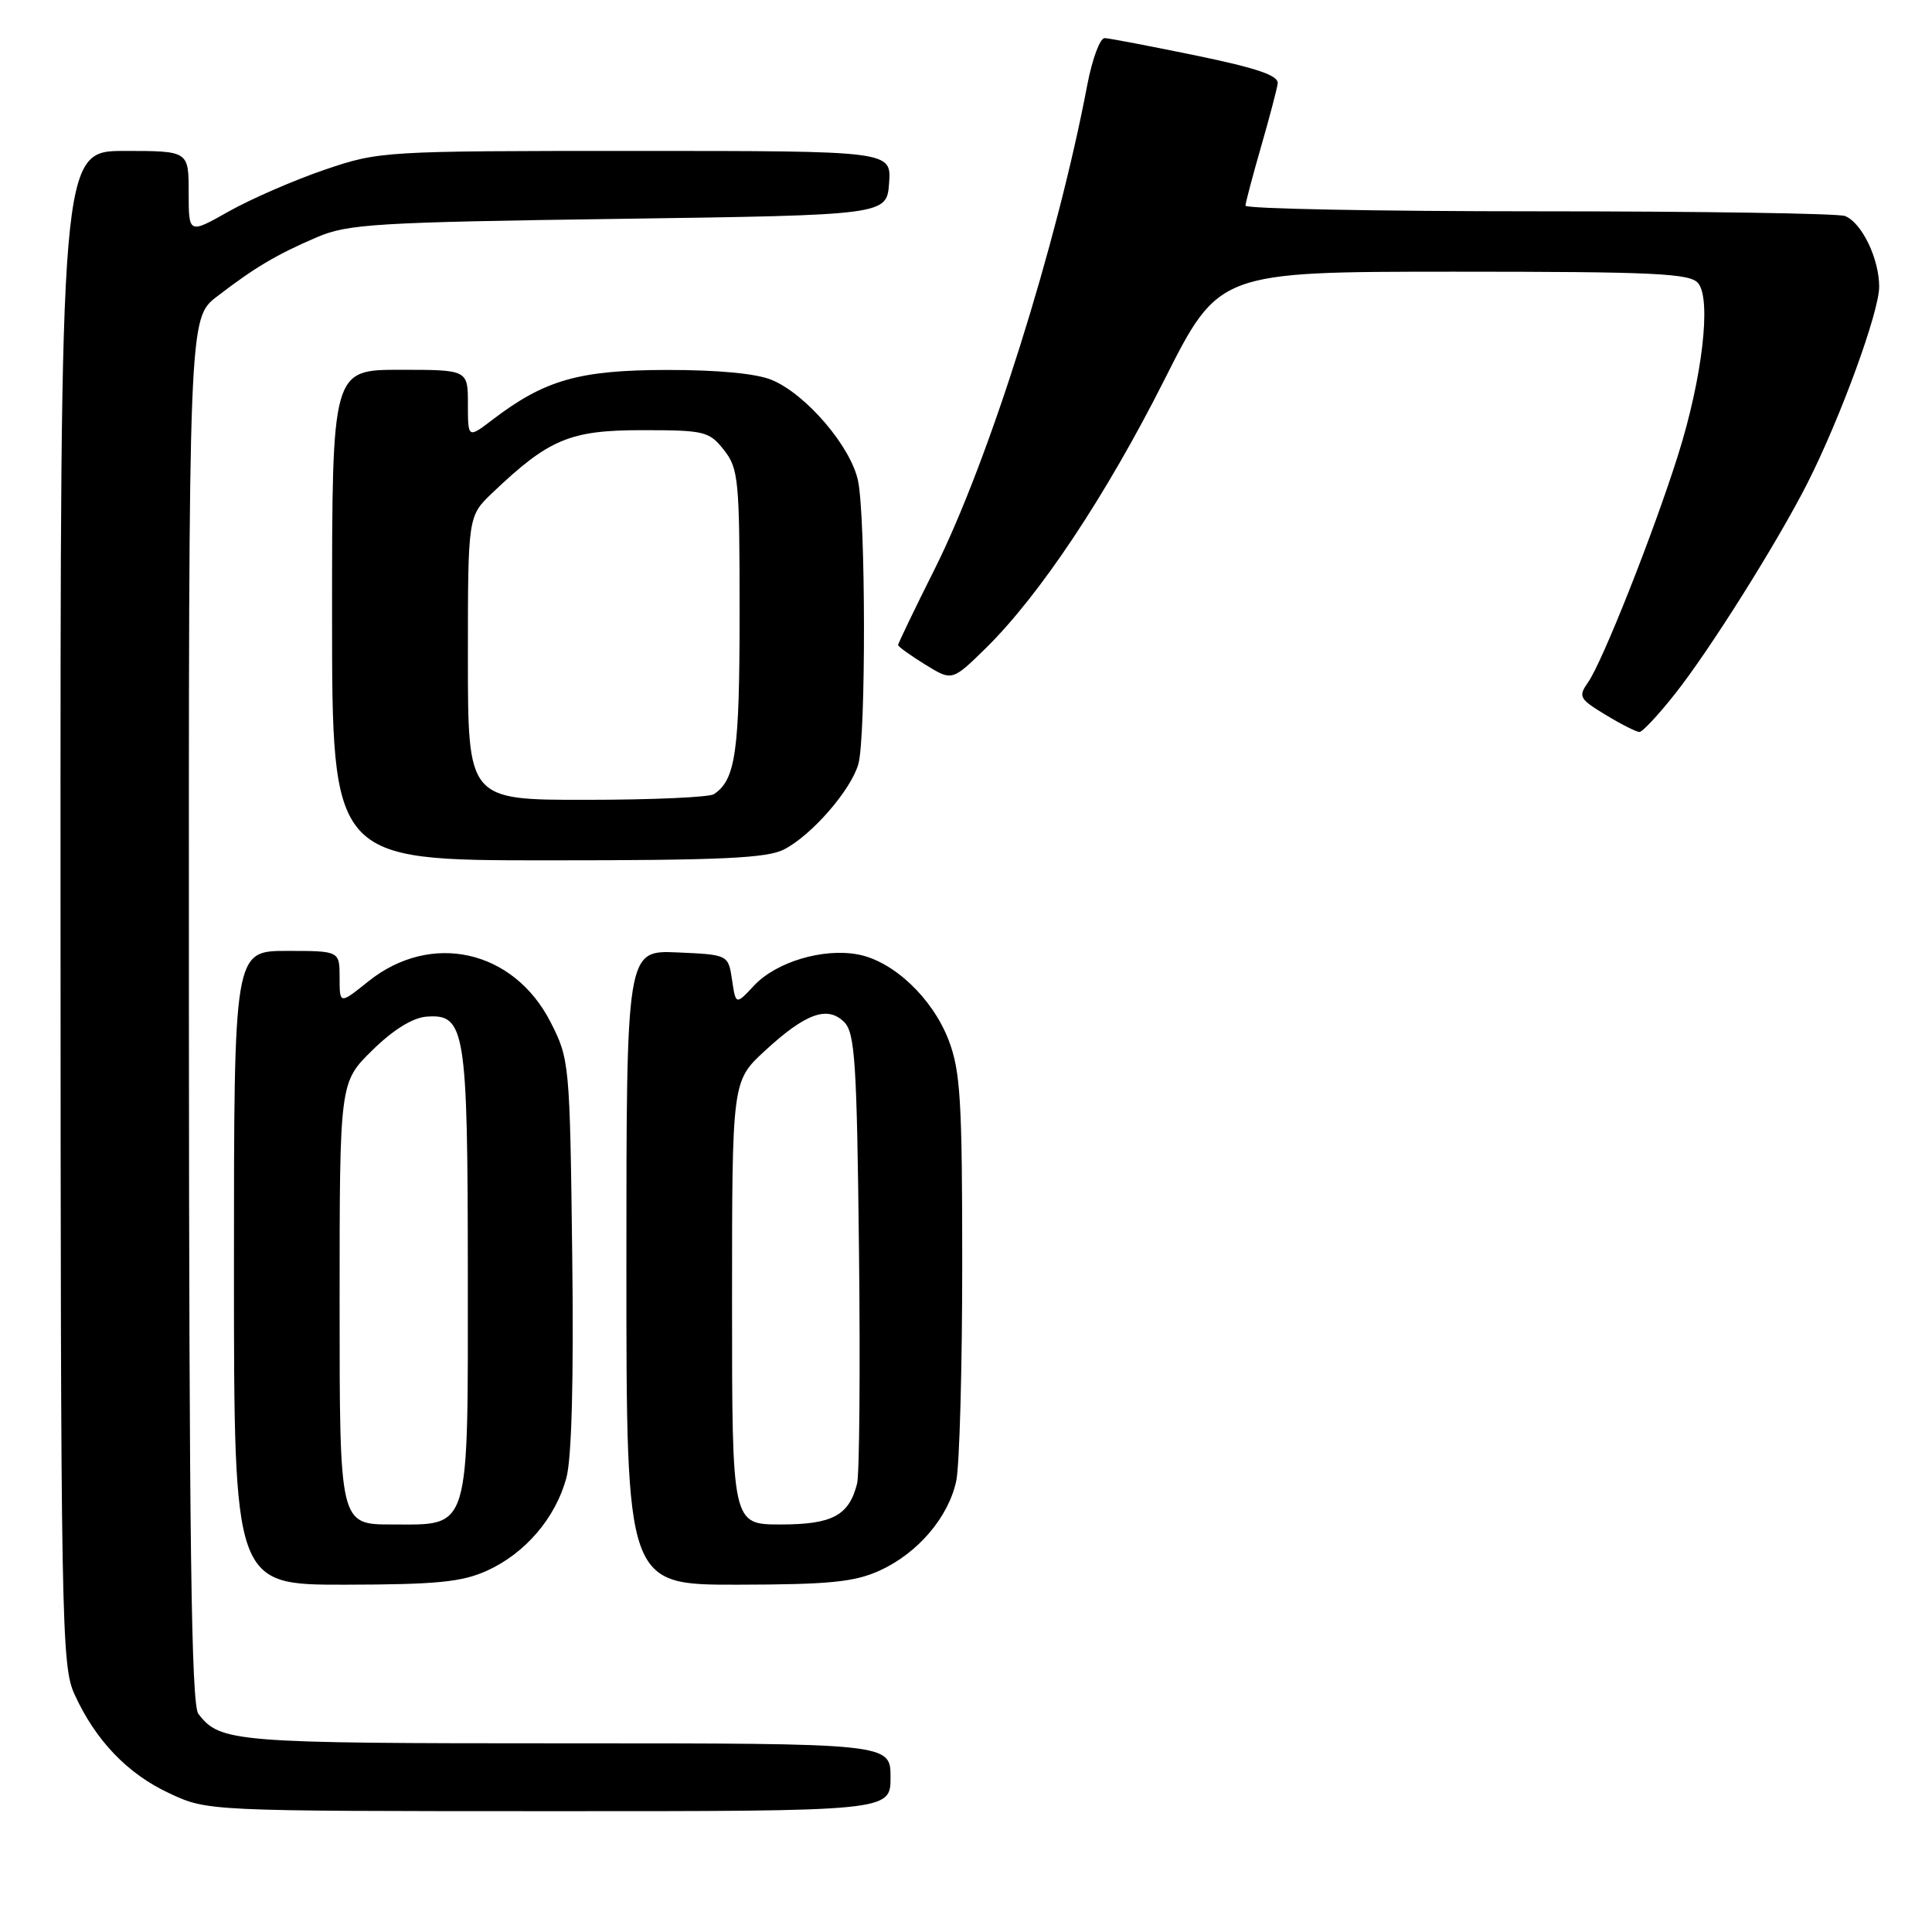 <?xml version="1.0" encoding="UTF-8" standalone="no"?>
<!DOCTYPE svg PUBLIC "-//W3C//DTD SVG 1.1//EN" "http://www.w3.org/Graphics/SVG/1.1/DTD/svg11.dtd" >
<svg xmlns="http://www.w3.org/2000/svg" xmlns:xlink="http://www.w3.org/1999/xlink" version="1.1" viewBox="0 0 256 256">
 <g >
 <path fill="currentColor"
d=" M 118.00 235.50 C 118.00 231.00 118.00 231.00 74.93 231.00 C 30.88 231.00 29.18 230.86 26.28 227.09 C 25.35 225.87 25.06 204.31 25.03 133.83 C 25.00 42.17 25.00 42.17 28.75 39.29 C 33.77 35.43 36.64 33.73 42.00 31.43 C 46.08 29.68 49.83 29.45 82.00 29.00 C 117.50 28.50 117.50 28.50 117.81 24.25 C 118.11 20.00 118.11 20.00 84.23 20.00 C 50.74 20.00 50.27 20.03 43.02 22.49 C 38.98 23.87 33.28 26.35 30.34 28.00 C 25.00 31.02 25.00 31.02 25.00 25.51 C 25.00 20.00 25.00 20.00 16.50 20.00 C 8.00 20.00 8.00 20.00 8.02 120.25 C 8.04 215.11 8.14 220.72 9.87 224.50 C 12.66 230.62 16.90 235.05 22.46 237.63 C 27.50 239.98 27.50 239.98 72.75 239.99 C 118.00 240.00 118.00 240.00 118.00 235.50 Z  M 64.54 208.12 C 69.61 205.82 73.62 201.12 75.05 195.82 C 75.76 193.19 76.03 182.62 75.82 166.09 C 75.51 140.94 75.45 140.34 72.97 135.47 C 68.07 125.83 57.09 123.38 48.78 130.06 C 45.00 133.09 45.00 133.09 45.00 129.55 C 45.00 126.00 45.00 126.00 38.00 126.00 C 31.00 126.00 31.00 126.00 31.00 168.00 C 31.00 210.00 31.00 210.00 45.75 209.98 C 57.89 209.96 61.21 209.63 64.54 208.12 Z  M 116.54 208.12 C 121.61 205.82 125.68 201.05 126.71 196.22 C 127.14 194.17 127.50 181.25 127.50 167.50 C 127.50 145.74 127.26 141.89 125.69 137.80 C 123.54 132.23 118.37 127.35 113.68 126.47 C 109.06 125.60 102.86 127.46 99.93 130.58 C 97.50 133.18 97.50 133.18 97.00 129.84 C 96.50 126.50 96.50 126.50 89.75 126.20 C 83.00 125.91 83.00 125.91 83.00 167.95 C 83.00 210.00 83.00 210.00 97.75 209.98 C 109.89 209.96 113.21 209.63 116.54 208.12 Z  M 103.90 112.55 C 107.58 110.65 112.77 104.67 113.74 101.23 C 114.75 97.60 114.72 68.53 113.69 63.69 C 112.73 59.16 106.83 52.25 102.28 50.35 C 100.24 49.49 95.11 49.01 88.28 49.02 C 76.70 49.05 72.18 50.34 65.28 55.60 C 62.00 58.10 62.00 58.10 62.00 53.55 C 62.00 49.00 62.00 49.00 53.00 49.00 C 44.00 49.00 44.00 49.00 44.00 81.50 C 44.00 114.00 44.00 114.00 72.55 114.00 C 95.52 114.00 101.65 113.72 103.90 112.55 Z  M 221.95 91.94 C 226.58 86.09 235.52 71.85 239.49 64.03 C 243.87 55.38 249.00 41.34 249.00 37.99 C 249.00 34.26 246.68 29.47 244.46 28.62 C 243.56 28.28 225.32 28.00 203.92 28.00 C 182.51 28.00 165.01 27.66 165.03 27.25 C 165.05 26.84 165.97 23.35 167.08 19.50 C 168.19 15.65 169.19 11.86 169.30 11.07 C 169.45 10.01 166.61 9.04 158.50 7.36 C 152.45 6.12 147.00 5.07 146.38 5.05 C 145.76 5.02 144.73 7.81 144.07 11.25 C 140.06 32.40 131.05 60.99 123.90 75.30 C 121.20 80.69 119.00 85.27 119.00 85.47 C 119.00 85.67 120.61 86.83 122.58 88.05 C 126.16 90.26 126.16 90.26 130.62 85.89 C 137.78 78.85 146.52 65.72 154.28 50.34 C 161.50 36.01 161.50 36.01 192.63 36.00 C 219.23 36.00 223.94 36.22 225.01 37.52 C 226.79 39.65 225.57 50.09 222.35 60.30 C 219.11 70.58 212.35 87.66 210.44 90.39 C 209.10 92.31 209.25 92.60 212.75 94.72 C 214.81 95.97 216.83 96.99 217.23 96.99 C 217.63 97.00 219.75 94.72 221.95 91.94 Z  M 45.00 172.71 C 45.00 143.42 45.00 143.42 49.33 139.17 C 52.11 136.44 54.68 134.85 56.52 134.71 C 61.64 134.33 61.97 136.34 61.99 168.53 C 62.00 203.37 62.41 202.00 51.94 202.00 C 45.00 202.00 45.00 202.00 45.00 172.71 Z  M 97.00 172.63 C 97.00 143.25 97.00 143.25 101.35 139.24 C 106.75 134.26 109.64 133.22 111.86 135.43 C 113.29 136.86 113.54 140.78 113.82 165.68 C 114.00 181.42 113.88 195.33 113.57 196.58 C 112.50 200.82 110.30 202.00 103.43 202.00 C 97.00 202.00 97.00 202.00 97.00 172.63 Z  M 62.00 87.20 C 62.00 68.39 62.00 68.39 65.25 65.30 C 72.73 58.17 75.52 57.00 85.07 57.00 C 93.37 57.00 93.97 57.15 95.93 59.63 C 97.86 62.09 98.00 63.56 98.00 81.20 C 98.00 99.64 97.48 103.31 94.60 105.23 C 94.00 105.64 86.41 105.98 77.75 105.98 C 62.00 106.00 62.00 106.00 62.00 87.20 Z "/>
</g>
</svg>